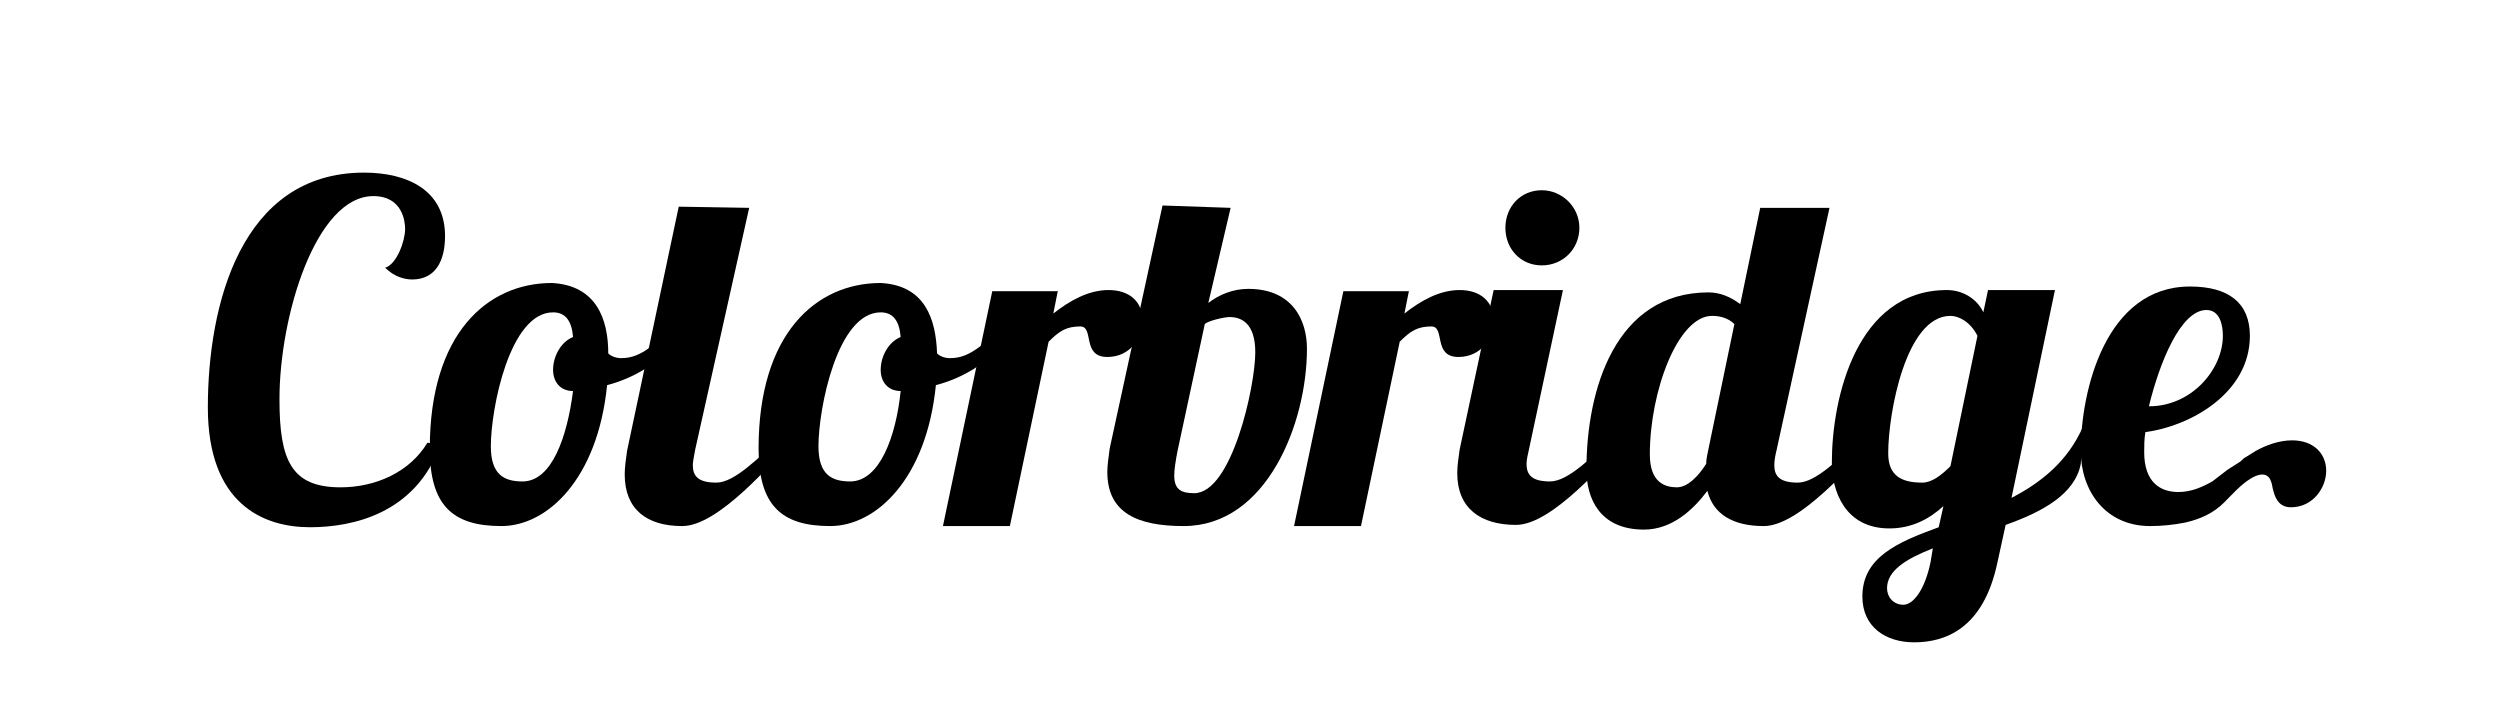 <?xml version="1.0" encoding="utf-8"?>
<!-- Generator: Adobe Illustrator 19.2.0, SVG Export Plug-In . SVG Version: 6.00 Build 0)  -->
<svg version="1.1" id="Layer_1" xmlns="http://www.w3.org/2000/svg" xmlns:xlink="http://www.w3.org/1999/xlink" x="0px" y="0px"
	 viewBox="0 0 212.9 59.9" style="enable-background:new 0 0 212.9 59.9;" xml:space="preserve">
<g>
	<g>
		<path d="M37.5,37.9c-2.1,5.8-7.4,7-11.1,7c-4,0-8.7-2-8.7-10.2c0-8.7,2.8-20,13.3-20c3.7,0,6.9,1.5,6.9,5.4c0,2.1-0.8,3.7-2.8,3.7
			c-0.6,0-1.5-0.2-2.3-1c1-0.3,1.7-2.3,1.7-3.3c0-0.6-0.2-2.8-2.7-2.8c-4.9,0-8,10.2-8,17.3c0,5.2,1,7.5,5.2,7.5
			c3,0,5.9-1.3,7.4-3.8L37.5,37.9z"/>
		<path d="M51.8,30.1c0.2,0.2,0.6,0.4,1.1,0.4c1.9,0,2.7-1.4,4.2-2l0.2,0.8c-1.2,1.6-3.3,2.9-5.6,3.5c-0.8,8-5.1,12-9,12
			c-4.2,0-6.1-1.8-6.1-6.6c0-9.8,4.9-14.1,10.4-14.1C50.8,24.3,51.8,27.2,51.8,30.1z M48.8,33.3c-1.1,0-1.7-0.8-1.7-1.8
			c0-1.2,0.7-2.4,1.7-2.8c-0.1-1.3-0.6-2.1-1.7-2.1c-3.7,0-5.3,8.2-5.3,11.4c0,2.4,1.1,3,2.7,3C47,41,48.3,37.2,48.8,33.3z"/>
		<path d="M63.8,17.7l-4.6,20.6c-0.1,0.6-0.2,1-0.2,1.3c0,0.9,0.4,1.5,2,1.5c1.6,0,3.6-2.2,5.2-3.5h1.3c-1.8,1.8-6.3,7.2-9.4,7.2
			c-3,0-4.9-1.4-4.9-4.4c0-0.6,0.1-1.3,0.2-2l4.4-20.8L63.8,17.7z"/>
		<path d="M79.8,30.1c0.2,0.2,0.6,0.4,1.1,0.4c1.9,0,2.7-1.4,4.2-2l0.2,0.8c-1.2,1.6-3.3,2.9-5.6,3.5c-0.8,8-5.1,12-9,12
			c-4.2,0-6.1-1.8-6.1-6.6c0-9.8,4.9-14.1,10.4-14.1C78.8,24.3,79.7,27.2,79.8,30.1z M76.7,33.3c-1.1,0-1.7-0.8-1.7-1.8
			c0-1.2,0.7-2.4,1.7-2.8c-0.1-1.3-0.6-2.1-1.7-2.1c-3.7,0-5.3,8.2-5.3,11.4c0,2.4,1.1,3,2.7,3C74.9,41,76.3,37.2,76.7,33.3z"/>
		<path d="M90.1,24.7l-0.4,2c1.4-1.1,3-2,4.7-2c1.8,0,2.9,1,2.9,2.6c0,1.4-1,3.1-3,3.1c-2.2,0-1.1-2.6-2.3-2.6
			c-1.2,0-1.8,0.4-2.7,1.3l-3.3,15.7h-5.7l4.2-20H90.1z"/>
		<path d="M104.8,17.7l-1.9,8.1c0.9-0.7,2.1-1.2,3.4-1.2c3.8,0,5,2.7,5,5.1c0,6.3-3.4,15.1-10.5,15.1c-3.9,0-6.5-1.1-6.5-4.6
			c0-0.6,0.1-1.2,0.2-2L99,17.5L104.8,17.7z M104.7,27c-0.4,0-1.8,0.3-2.1,0.6l-2.3,10.7c-0.2,1-0.3,1.7-0.3,2.2
			c0,1.2,0.6,1.5,1.7,1.5c3.2,0,5.2-9.1,5.2-12C106.9,27.5,105.7,27,104.7,27z"/>
		<path d="M120,24.7l-0.4,2c1.4-1.1,3-2,4.7-2c1.8,0,2.9,1,2.9,2.6c0,1.4-1,3.1-3,3.1c-2.2,0-1.1-2.6-2.3-2.6
			c-1.2,0-1.8,0.4-2.7,1.3l-3.3,15.7h-5.7l4.2-20H120z"/>
		<path d="M133.1,24.7l-2.9,13.6c-0.1,0.4-0.2,0.9-0.2,1.2c0,0.9,0.4,1.5,2,1.5c1.6,0,3.6-2.2,5.2-3.5h1.3c-1.8,1.8-6.3,7.2-9.4,7.2
			c-3,0-5-1.4-5-4.4c0-0.6,0.1-1.3,0.2-2l2.9-13.6H133.1z M131.3,16.2c1.7,0,3.2,1.4,3.2,3.2s-1.4,3.2-3.2,3.2s-3.1-1.4-3.1-3.2
			S129.5,16.2,131.3,16.2z"/>
		<path d="M155.8,17.7l-4.5,20.6c-0.1,0.4-0.2,0.9-0.2,1.3c0,0.9,0.4,1.5,2,1.5c1.6,0,3.6-2.2,5.2-3.5h1.3c-1.8,1.8-6.3,7.2-9.4,7.2
			c-2.6,0-4.3-1-4.8-3c-1.2,1.6-3,3.3-5.4,3.3c-3.8,0-4.9-2.7-4.9-5.1c0-6.9,2.5-15.1,10.4-15.1c1,0,1.9,0.4,2.7,1l1.7-8.2
			L155.8,17.7z M140.5,38.7c0,2.4,1.3,2.8,2.3,2.8c0.9,0,1.8-0.9,2.5-2c0-0.4,0.1-0.8,0.2-1.3l2.2-10.6c-0.6-0.6-1.4-0.7-1.9-0.7
			C142.9,26.9,140.5,33.3,140.5,38.7z"/>
		<path d="M175,24.7l-3.7,17.7c2.5-1.3,4.8-3.1,6.1-6.1l-0.2,3.2c-0.5,2.6-3.3,4.1-6.4,5.2l-0.7,3.2c-1.2,5.7-4.5,6.8-7.1,6.8
			c-2.4,0-4.4-1.3-4.4-3.9c0-3.3,2.9-4.6,6.5-5.9l0.4-1.8c-1.2,1.1-2.7,1.9-4.6,1.9c-3.8,0-4.9-3.2-4.9-5.6c0-5.5,2.1-14.7,9.8-14.7
			c1.4,0,2.6,0.8,3.1,1.9l0.4-1.9H175z M162.1,51.5c0.8,0,1.8-1.2,2.3-3.6l0.2-1.2c-2.3,0.9-3.9,1.9-3.9,3.4
			C160.7,50.8,161.2,51.5,162.1,51.5z M160.8,38.6c0,1.9,1.1,2.5,2.9,2.5c0.8,0,1.6-0.6,2.4-1.4l2.3-11.1c-0.6-1.2-1.6-1.7-2.3-1.7
			C162.3,26.9,160.8,35.2,160.8,38.6z"/>
	</g>
	<path d="M189.7,40c-0.4,0.3-0.9,0.7-1.3,1c-0.9,0.5-1.8,0.9-2.9,0.9c-1.5,0-2.9-0.8-2.9-3.4c0-0.5,0-1.1,0.1-1.7
		c3.8-0.5,8.9-3.3,8.9-8.2c0-2.8-1.8-4.2-5.1-4.2c-7.2,0-9.3,8.9-9.3,14c0,3.4,2.1,6.4,5.9,6.4c1,0,2-0.1,3-0.3
		c1.3-0.3,2.4-0.8,3.3-1.7c0.7-0.7,1.4-1.5,2.2-2c0.6-0.4,1.5-0.7,1.8,0.2c0.1,0.2,0.1,0.5,0.2,0.8c0.2,0.8,0.6,1.4,1.5,1.4
		c1.9,0,3-1.7,3-3.1c0-1.5-1.1-2.6-2.9-2.6c-1.1,0-2.2,0.4-3.1,0.9c-0.3,0.2-0.5,0.3-0.8,0.5c-0.2,0.1-0.3,0.2-0.5,0.4 M187.9,26.4
		c1.2,0,1.4,1.4,1.4,2.2c0,2.8-2.6,6-6.3,6C183.9,30.9,185.7,26.4,187.9,26.4z"/>
</g>
</svg>

